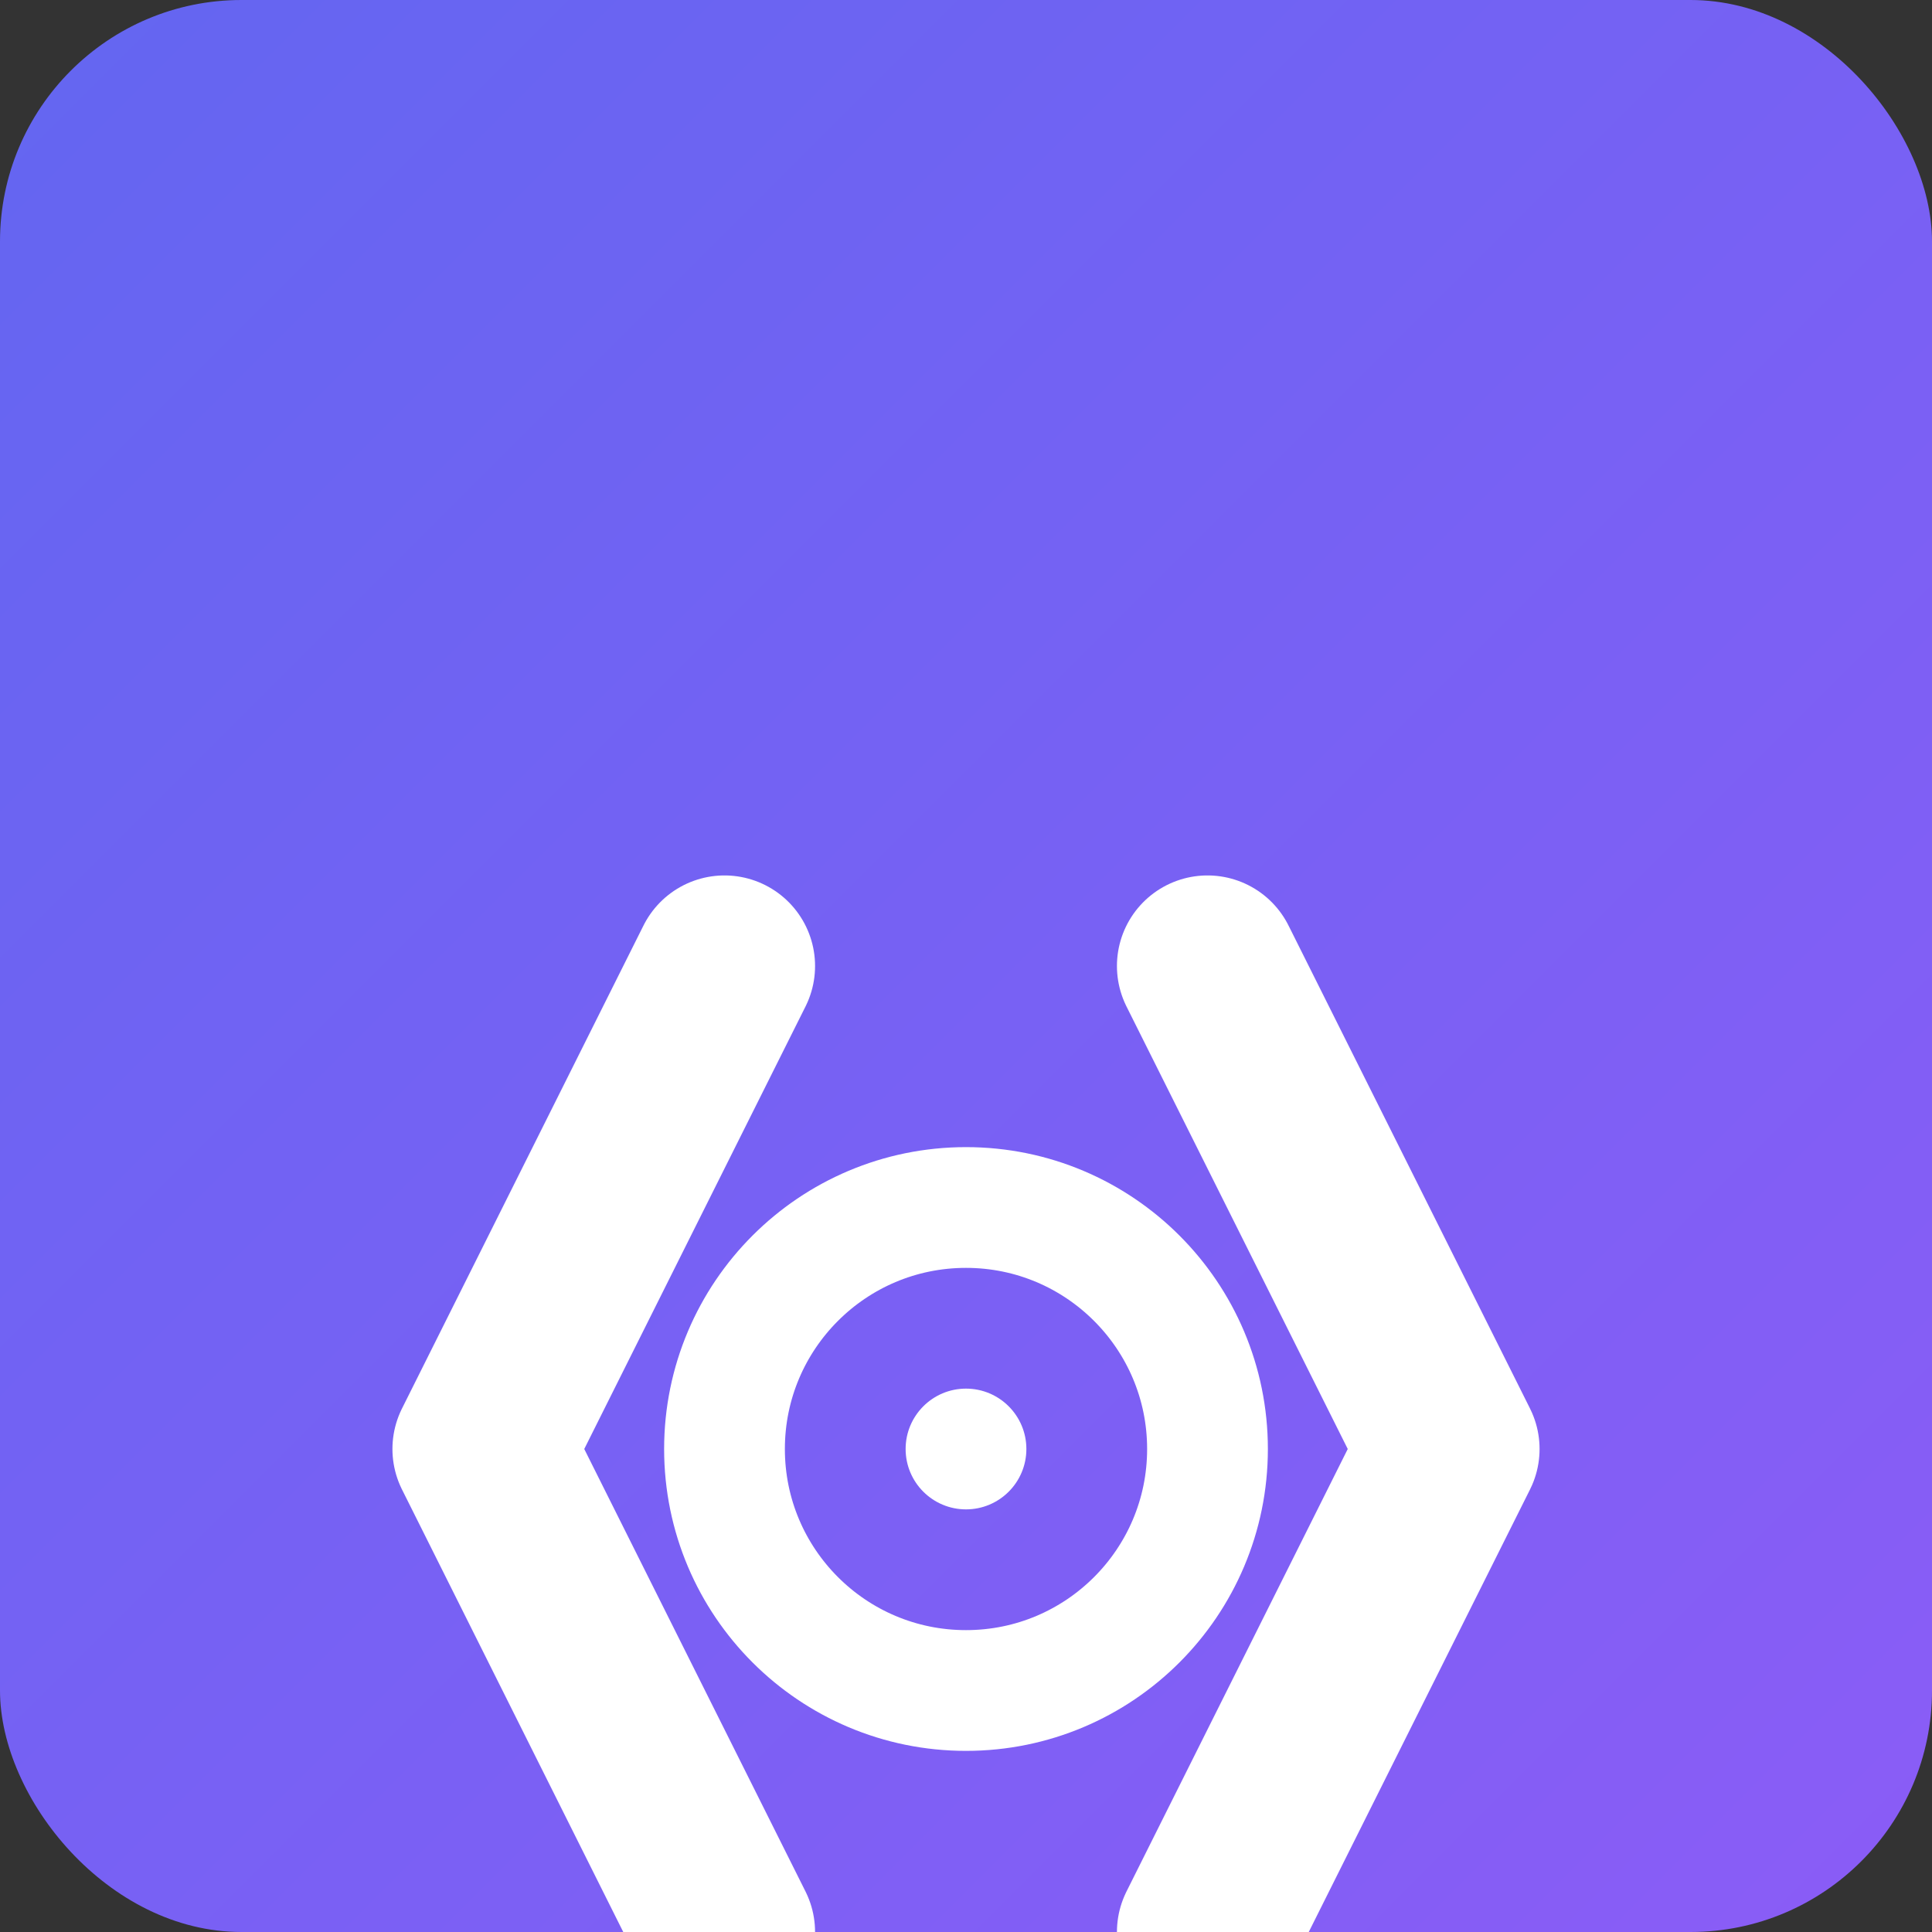 <?xml version="1.0" encoding="UTF-8"?><svg width="512" height="512" viewBox="0 0 512 512" xmlns="http://www.w3.org/2000/svg"><rect x="0" y="0" width="512" height="512" fill="#333333" stroke="none"/><defs><linearGradient id="grad" x1="0%" y1="0%" x2="100%" y2="100%"><stop offset="0%" style="stop-color:#6366f1"/><stop offset="100%" style="stop-color:#8b5cf6"/></linearGradient></defs><rect width="512" height="512" rx="64" fill="url(#grad)"/><g transform="translate(128, 128) scale(1)"><path d="M 64,128 L 0,256 L 64,384 M 192,128 L 256,256 L 192,384" stroke="white" stroke-width="48" stroke-linecap="round" stroke-linejoin="round" fill="none"/><circle cx="128" cy="256" r="64" stroke="white" stroke-width="32" fill="none"/><circle cx="128" cy="256" r="16" fill="white"/></g></svg>
